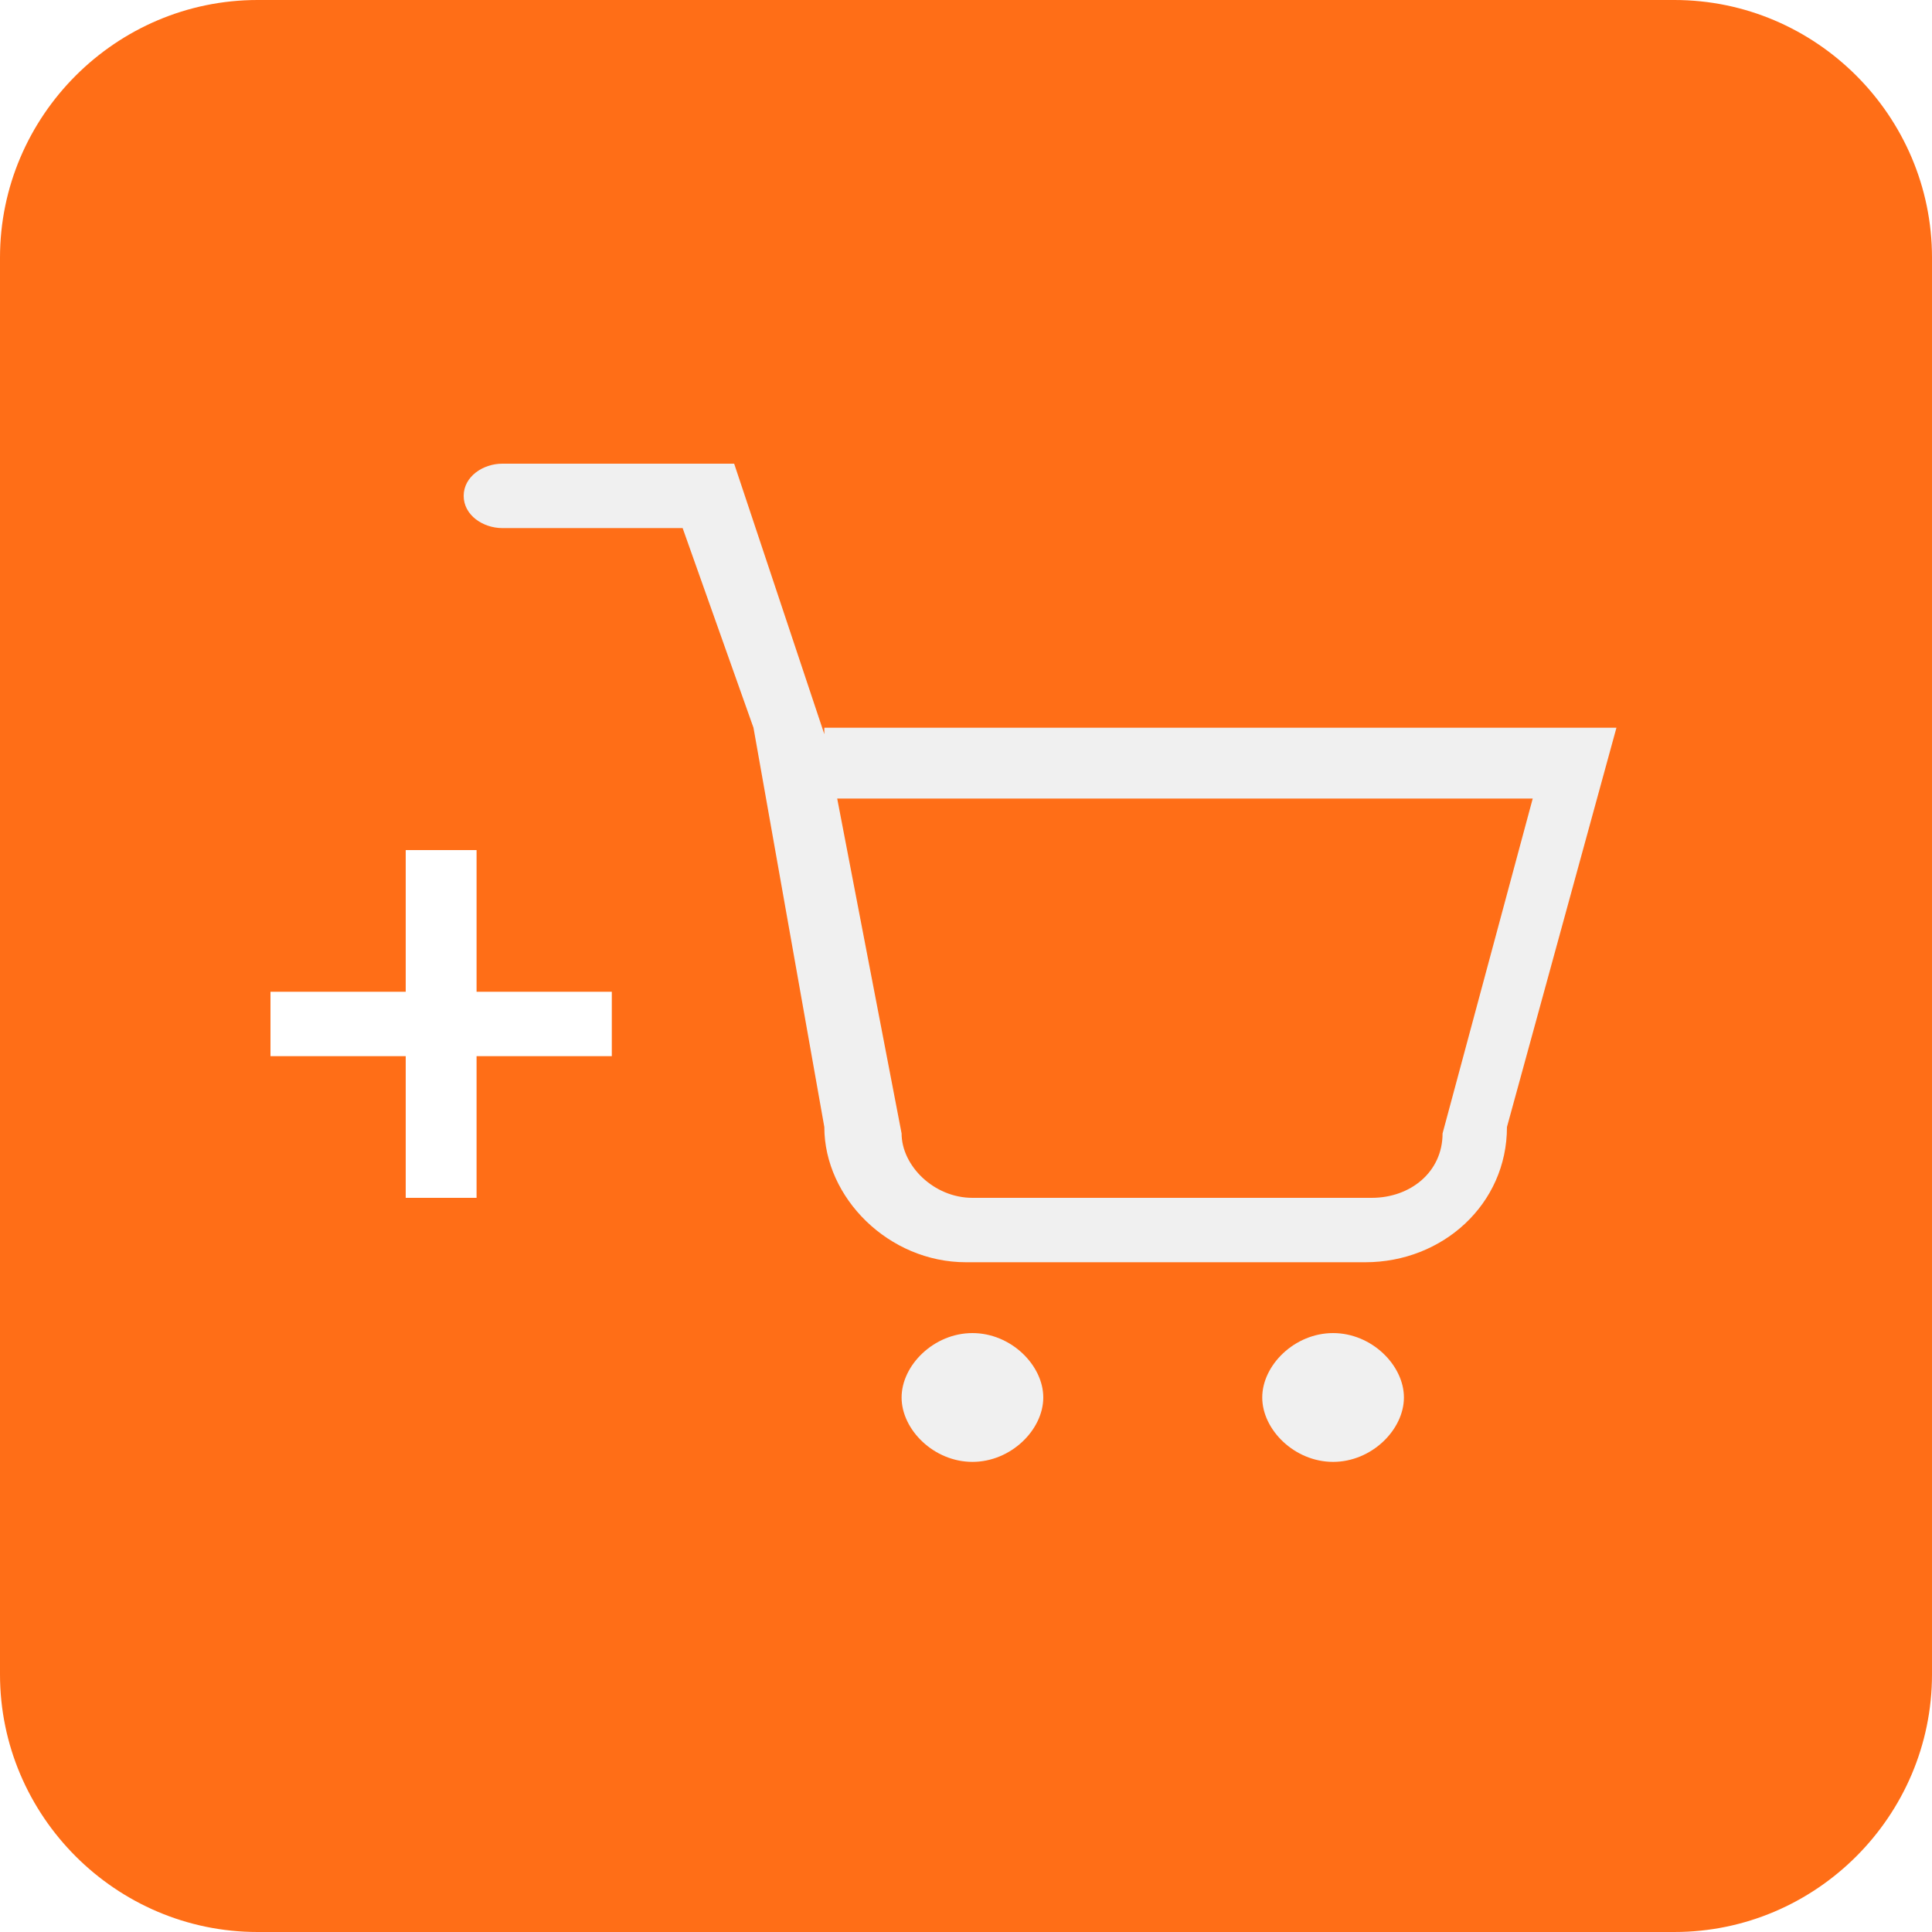 <?xml version="1.0" encoding="utf-8"?>
<!-- Generator: Adobe Illustrator 21.1.0, SVG Export Plug-In . SVG Version: 6.00 Build 0)  -->
<svg version="1.1" id="Layer_1" xmlns="http://www.w3.org/2000/svg" xmlns:xlink="http://www.w3.org/1999/xlink" x="0px" y="0px"
	 viewBox="0 0 30 30" style="enable-background:new 0 0 30 30;" xml:space="preserve">
<style type="text/css">
	.st0{clip-path:url(#SVGID_2_);}
	.st1{clip-path:url(#SVGID_4_);fill:#FF6E17;}
	.st2{clip-path:url(#SVGID_6_);}
	.st3{clip-path:url(#SVGID_8_);fill:#FFFFFF;}
	.st4{clip-path:url(#SVGID_10_);}
	.st5{clip-path:url(#SVGID_12_);fill:#F0F0F0;}
</style>
<g>
	<g>
		<defs>
			<path id="SVGID_1_" d="M4,0h22c2.2,0,4,1.8,4,4v22c0,2.2-1.8,4-4,4H4c-2.2,0-4-1.8-4-4V4C0,1.8,1.8,0,4,0z"/>
		</defs>
		<clipPath id="SVGID_2_">
			<use xlink:href="#SVGID_1_"  style="overflow:visible;"/>
		</clipPath>
		<g class="st0">
			<defs>
				<rect id="SVGID_3_" x="-554" y="-1133" width="1440" height="2146"/>
			</defs>
			<clipPath id="SVGID_4_">
				<use xlink:href="#SVGID_3_"  style="overflow:visible;"/>
			</clipPath>
			<rect x="-5" y="-5" class="st1" width="40" height="40"/>
		</g>
	</g>
	<g>
		<defs>
			<polygon id="SVGID_5_" points="7.4,13.2 7.4,15.4 9.5,15.4 9.5,16.4 7.4,16.4 7.4,18.6 6.3,18.6 6.3,16.4 4.2,16.4 4.2,15.4 
				6.3,15.4 6.3,13.2 			"/>
		</defs>
		<clipPath id="SVGID_6_">
			<use xlink:href="#SVGID_5_"  style="overflow:visible;"/>
		</clipPath>
		<g class="st2">
			<defs>
				<rect id="SVGID_7_" x="-554" y="-1133" width="1440" height="2146"/>
			</defs>
			<clipPath id="SVGID_8_">
				<use xlink:href="#SVGID_7_"  style="overflow:visible;"/>
			</clipPath>
			<rect x="-0.8" y="8.2" class="st3" width="15.3" height="15.4"/>
		</g>
	</g>
	<g>
		<defs>
			<path id="SVGID_9_" d="M12.8,11.4l-1.4-4.2H7.8c-0.3,0-0.6,0.2-0.6,0.5c0,0.3,0.3,0.5,0.6,0.5h2.8l1.1,3.1h0l1.1,6.2
				c0,1.1,1,2.1,2.2,2.1h6.2c1.2,0,2.2-0.9,2.2-2.1l1.7-6.2H12.8z M22.4,17.6c0,0.6-0.5,1-1.1,1h-6.2c-0.6,0-1.1-0.5-1.1-1L13,12.4
				h10.8L22.4,17.6z M15.1,20.7c-0.6,0-1.1,0.5-1.1,1s0.5,1,1.1,1c0.6,0,1.1-0.5,1.1-1S15.7,20.7,15.1,20.7z M20.7,20.7
				c-0.6,0-1.1,0.5-1.1,1s0.5,1,1.1,1c0.6,0,1.1-0.5,1.1-1S21.3,20.7,20.7,20.7z"/>
		</defs>
		<clipPath id="SVGID_10_">
			<use xlink:href="#SVGID_9_"  style="overflow:visible;"/>
		</clipPath>
		<g class="st4">
			<defs>
				<rect id="SVGID_11_" x="7.2" y="6" width="18" height="18"/>
			</defs>
			<clipPath id="SVGID_12_">
				<use xlink:href="#SVGID_11_"  style="overflow:visible;"/>
			</clipPath>
			<rect x="2.2" y="2.2" class="st5" width="28" height="25.6"/>
		</g>
	</g>
</g>
</svg>
